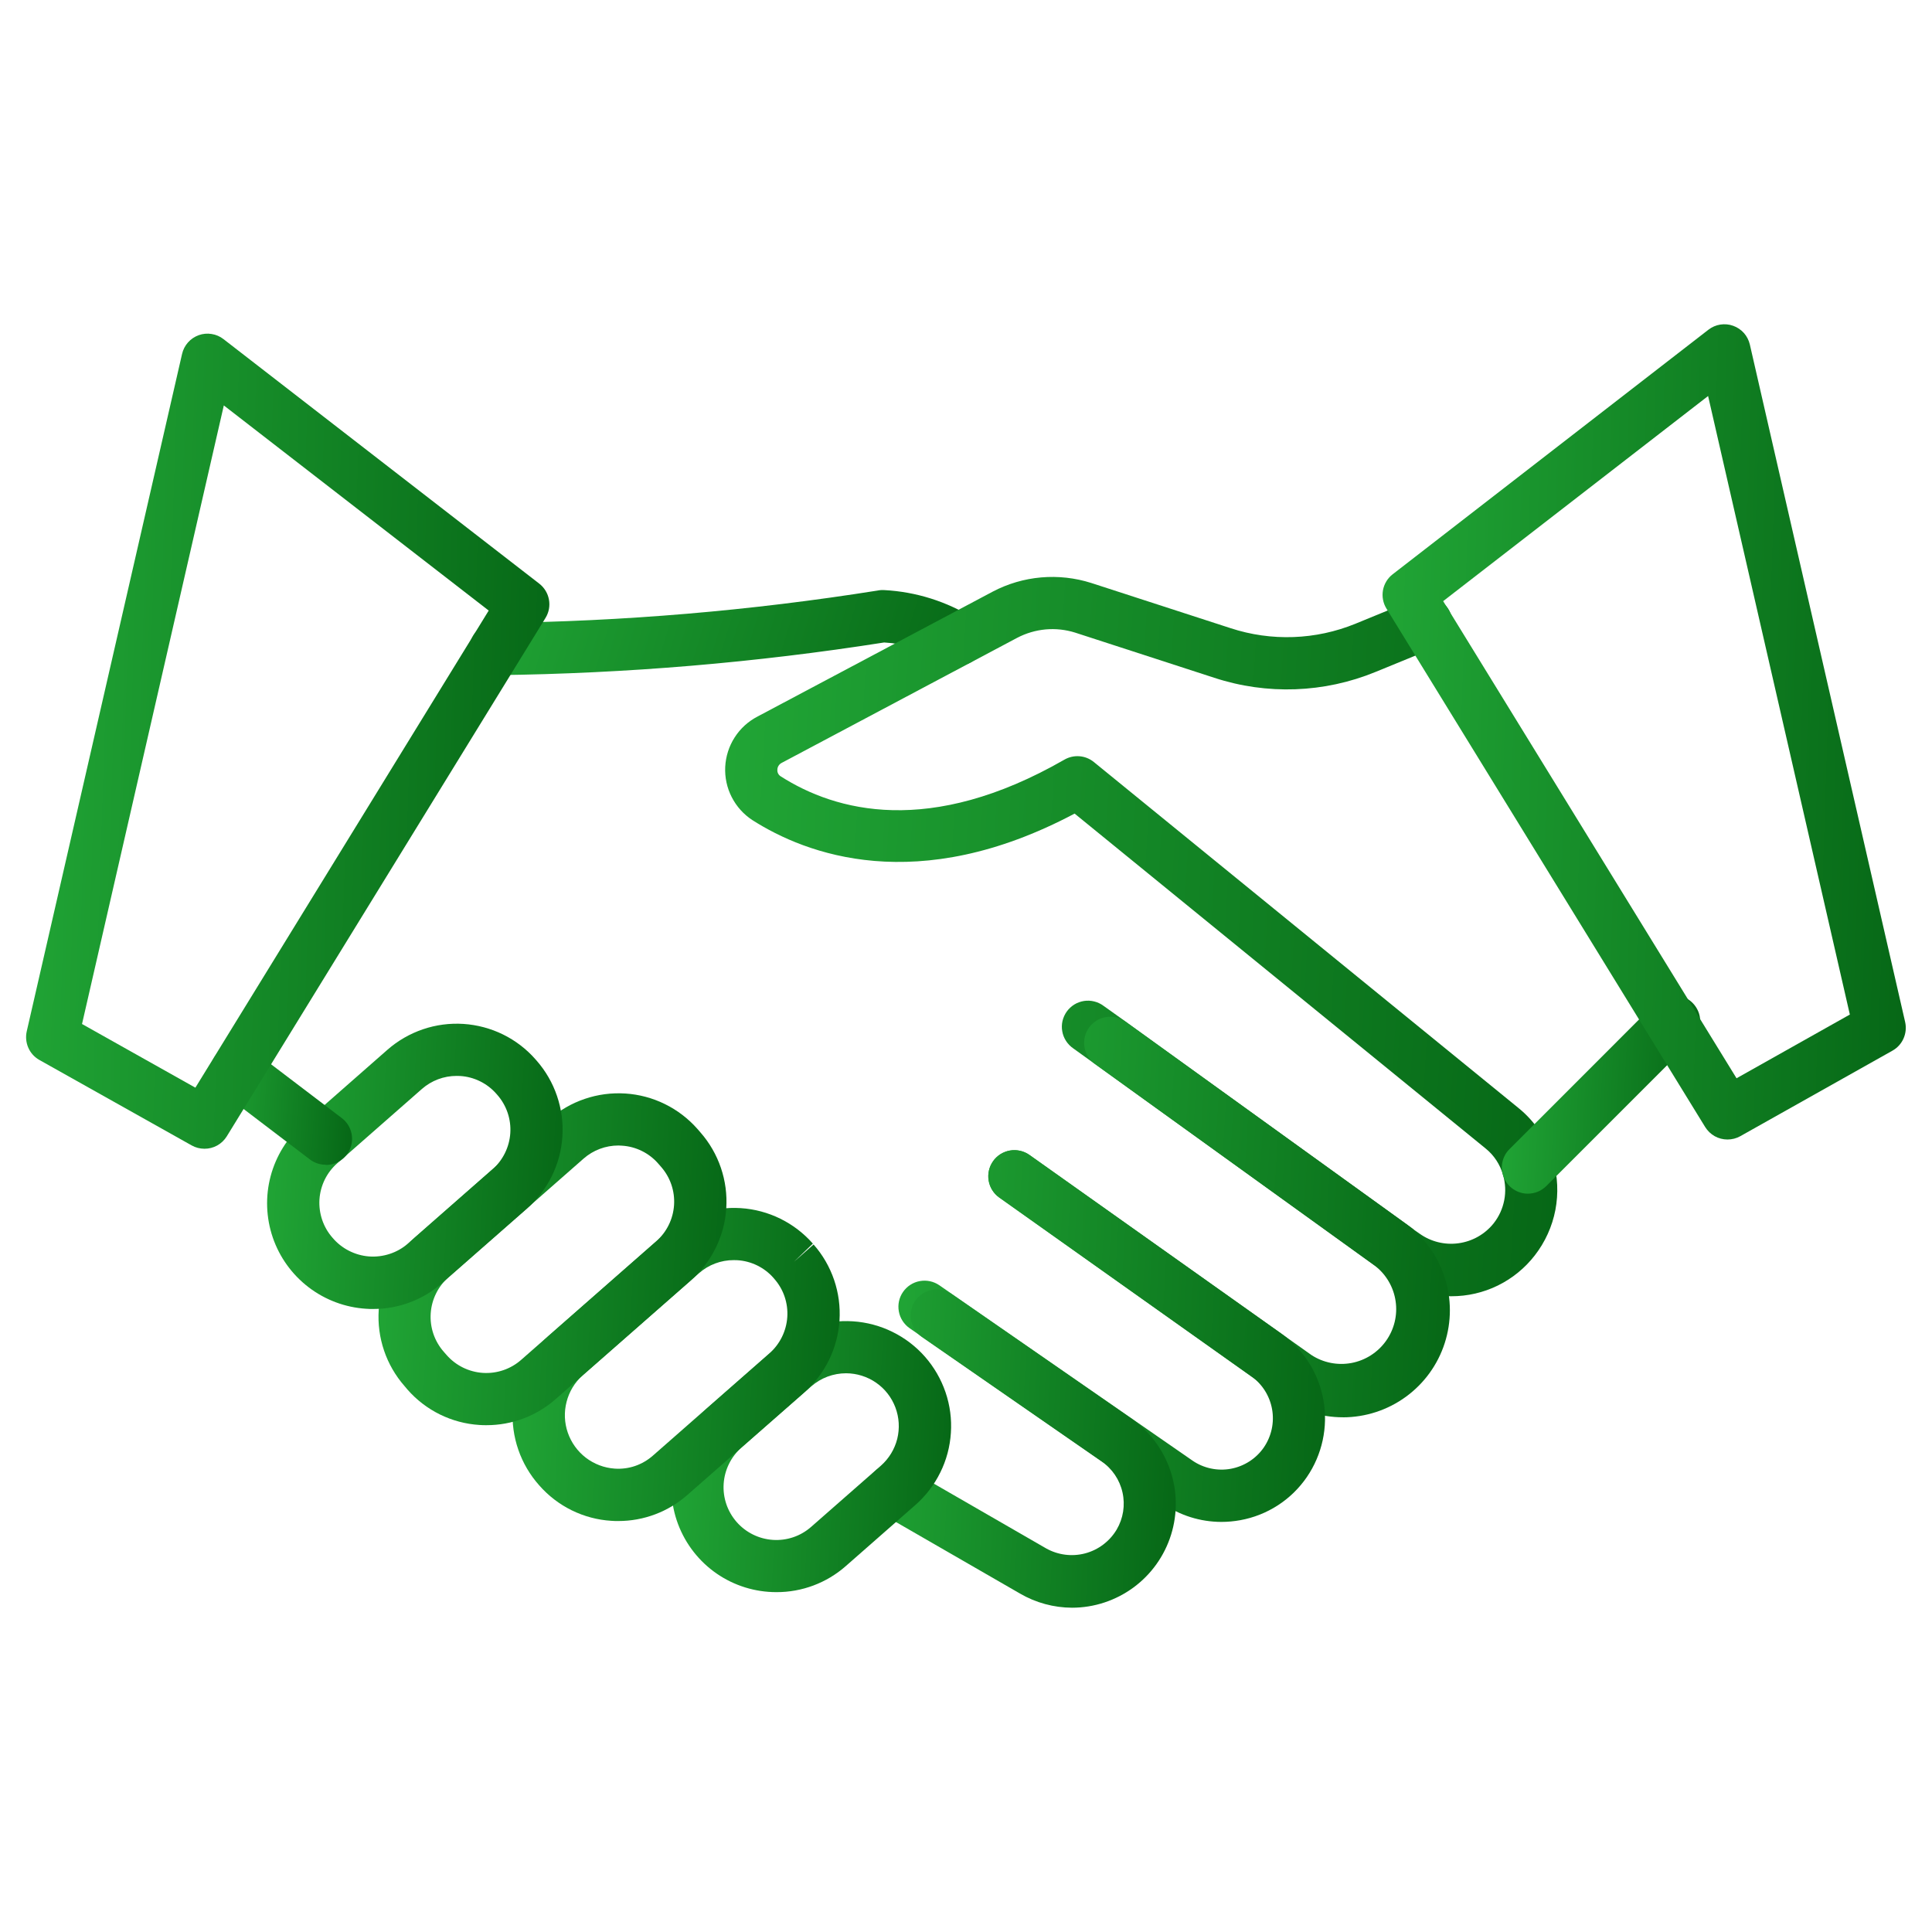 <svg width="46" height="46" viewBox="0 0 46 46" fill="none" xmlns="http://www.w3.org/2000/svg">
<path d="M11.808 16.075C11.727 16.076 11.646 16.062 11.57 16.032C11.494 16.002 11.424 15.957 11.366 15.901C11.247 15.786 11.179 15.629 11.176 15.464C11.173 15.3 11.236 15.14 11.35 15.022C11.465 14.903 11.622 14.835 11.787 14.832C14.837 14.798 17.88 14.54 20.893 14.061C20.946 14.05 21.001 14.046 21.056 14.05C21.811 14.09 22.543 14.321 23.185 14.721C23.291 14.798 23.369 14.907 23.41 15.031C23.451 15.155 23.451 15.29 23.411 15.414C23.371 15.539 23.293 15.648 23.187 15.725C23.082 15.803 22.954 15.845 22.823 15.846C22.677 15.846 22.535 15.796 22.421 15.703C22.002 15.463 21.533 15.324 21.051 15.297C17.998 15.777 14.915 16.037 11.825 16.075H11.808Z" fill="url(#paint0_linear_2591_800)"/>
<path d="M34.554 30.863C34.024 30.864 33.507 30.697 33.078 30.385L32.944 30.292C32.927 30.28 32.898 30.257 32.87 30.23L25.553 24.961C25.485 24.914 25.427 24.854 25.382 24.785C25.337 24.715 25.306 24.638 25.292 24.556C25.277 24.475 25.279 24.391 25.297 24.311C25.316 24.23 25.35 24.154 25.398 24.086C25.446 24.019 25.507 23.962 25.577 23.918C25.647 23.875 25.726 23.846 25.807 23.833C25.889 23.82 25.973 23.824 26.053 23.844C26.133 23.864 26.209 23.899 26.275 23.949L26.772 24.303L33.619 29.241C33.64 29.255 33.659 29.271 33.678 29.288L33.797 29.371C34.066 29.564 34.4 29.647 34.728 29.601C35.057 29.556 35.356 29.386 35.563 29.127C35.69 28.966 35.776 28.778 35.815 28.577C35.854 28.376 35.844 28.169 35.786 27.973C35.716 27.726 35.572 27.506 35.372 27.345L25.586 19.371C21.838 21.36 19.183 20.337 17.915 19.527C17.706 19.391 17.536 19.202 17.422 18.979C17.308 18.757 17.255 18.508 17.267 18.259C17.28 18.009 17.357 17.767 17.492 17.557C17.627 17.346 17.815 17.175 18.037 17.06L23.639 14.085C23.996 13.898 24.387 13.783 24.789 13.748C25.191 13.713 25.596 13.758 25.981 13.88L29.295 14.955C30.27 15.276 31.329 15.238 32.279 14.848L33.722 14.256C33.798 14.225 33.879 14.21 33.96 14.21C34.042 14.21 34.123 14.226 34.198 14.258C34.273 14.29 34.342 14.336 34.399 14.393C34.457 14.451 34.502 14.52 34.533 14.596C34.564 14.671 34.58 14.752 34.58 14.834C34.579 14.915 34.563 14.996 34.532 15.072C34.5 15.147 34.454 15.215 34.396 15.273C34.338 15.33 34.269 15.376 34.194 15.407L32.752 15.998C31.528 16.501 30.165 16.55 28.909 16.137L25.598 15.062C25.371 14.991 25.133 14.965 24.896 14.986C24.659 15.008 24.429 15.076 24.219 15.186L18.615 18.162C18.584 18.177 18.558 18.2 18.539 18.229C18.52 18.257 18.509 18.291 18.509 18.325C18.506 18.357 18.512 18.388 18.526 18.416C18.54 18.444 18.561 18.467 18.588 18.484C19.893 19.318 22.134 19.93 25.343 18.087C25.452 18.024 25.577 17.996 25.703 18.006C25.828 18.016 25.947 18.064 26.045 18.144L36.153 26.38C36.549 26.7 36.837 27.134 36.978 27.624C37.09 28.009 37.108 28.415 37.033 28.809C36.957 29.203 36.789 29.573 36.543 29.89C36.308 30.193 36.007 30.439 35.662 30.608C35.317 30.777 34.938 30.864 34.554 30.863V30.863Z" fill="url(#paint1_linear_2591_800)"/>
<path d="M31.974 33.745C31.448 33.745 30.934 33.582 30.504 33.277L23.785 28.509C23.653 28.412 23.565 28.268 23.539 28.107C23.513 27.946 23.552 27.781 23.646 27.648C23.74 27.515 23.883 27.425 24.043 27.396C24.204 27.367 24.369 27.403 24.504 27.495L31.224 32.262C31.505 32.446 31.848 32.514 32.178 32.452C32.509 32.39 32.803 32.202 32.999 31.928C33.195 31.654 33.278 31.315 33.229 30.982C33.181 30.649 33.006 30.347 32.74 30.14L26.043 25.313C25.919 25.213 25.839 25.07 25.818 24.913C25.797 24.755 25.837 24.596 25.929 24.467C26.022 24.338 26.16 24.249 26.316 24.219C26.472 24.189 26.634 24.22 26.768 24.305L33.467 29.133C33.903 29.449 34.228 29.894 34.395 30.406C34.562 30.918 34.563 31.469 34.397 31.982C34.232 32.494 33.908 32.94 33.473 33.257C33.038 33.574 32.513 33.745 31.975 33.746L31.974 33.745Z" fill="url(#paint2_linear_2591_800)"/>
<path d="M29.079 36.236C28.579 36.235 28.091 36.082 27.68 35.796L21.659 31.625C21.523 31.531 21.43 31.387 21.401 31.225C21.371 31.063 21.407 30.895 21.501 30.76C21.595 30.624 21.739 30.531 21.901 30.502C22.064 30.472 22.231 30.509 22.366 30.602L28.388 34.773C28.52 34.865 28.669 34.929 28.826 34.963C28.984 34.997 29.146 35 29.304 34.971C29.462 34.942 29.613 34.882 29.748 34.795C29.883 34.708 30 34.595 30.091 34.463C30.273 34.197 30.344 33.871 30.288 33.555C30.232 33.238 30.055 32.956 29.793 32.769L23.801 28.518C23.733 28.471 23.674 28.412 23.63 28.343C23.585 28.273 23.554 28.196 23.54 28.114C23.525 28.033 23.527 27.95 23.545 27.869C23.563 27.789 23.597 27.713 23.645 27.645C23.692 27.578 23.753 27.521 23.823 27.477C23.893 27.434 23.971 27.404 24.053 27.391C24.134 27.378 24.217 27.381 24.298 27.401C24.378 27.42 24.453 27.455 24.52 27.504L30.512 31.755C31.04 32.132 31.398 32.701 31.511 33.339C31.623 33.978 31.481 34.635 31.115 35.169C30.931 35.437 30.697 35.665 30.425 35.841C30.153 36.017 29.849 36.137 29.53 36.195C29.381 36.222 29.231 36.236 29.079 36.236V36.236Z" fill="url(#paint3_linear_2591_800)"/>
<path d="M25.524 38.279C25.089 38.277 24.662 38.161 24.286 37.942L20.944 36.015C20.802 35.932 20.699 35.797 20.657 35.638C20.615 35.479 20.638 35.31 20.72 35.168C20.802 35.026 20.937 34.922 21.096 34.879C21.254 34.836 21.423 34.858 21.566 34.939L24.907 36.866C25.19 37.025 25.524 37.068 25.837 36.985C26.151 36.902 26.419 36.699 26.586 36.421C26.744 36.154 26.794 35.837 26.726 35.534C26.659 35.231 26.478 34.965 26.221 34.791L21.95 31.833C21.883 31.787 21.826 31.727 21.782 31.659C21.738 31.59 21.707 31.514 21.693 31.433C21.678 31.353 21.68 31.27 21.697 31.191C21.714 31.111 21.747 31.035 21.793 30.968C21.84 30.901 21.899 30.844 21.968 30.8C22.036 30.755 22.113 30.725 22.193 30.71C22.274 30.696 22.356 30.697 22.436 30.715C22.516 30.732 22.591 30.765 22.658 30.811L26.928 33.769C27.362 34.069 27.688 34.5 27.86 34.998C28.031 35.497 28.04 36.037 27.883 36.54C27.726 37.044 27.413 37.484 26.988 37.797C26.564 38.109 26.051 38.279 25.523 38.279H25.524Z" fill="url(#paint4_linear_2591_800)"/>
<path d="M18.487 37.908C17.979 37.909 17.482 37.755 17.063 37.466C16.645 37.177 16.325 36.767 16.145 36.291C15.966 35.815 15.936 35.296 16.059 34.803C16.183 34.309 16.454 33.865 16.836 33.53L18.496 32.076C18.743 31.859 19.03 31.693 19.341 31.587C19.652 31.482 19.98 31.438 20.308 31.46C20.636 31.481 20.956 31.567 21.25 31.712C21.545 31.857 21.808 32.058 22.025 32.305C22.241 32.552 22.407 32.839 22.513 33.15C22.619 33.461 22.662 33.789 22.64 34.117C22.619 34.444 22.534 34.765 22.388 35.059C22.243 35.354 22.041 35.617 21.795 35.833L20.134 37.291C19.679 37.69 19.093 37.91 18.487 37.908V37.908ZM20.145 32.697C19.84 32.697 19.546 32.807 19.316 33.008L17.655 34.465C17.531 34.574 17.43 34.706 17.357 34.854C17.284 35.002 17.241 35.163 17.23 35.328C17.219 35.492 17.241 35.657 17.294 35.814C17.347 35.97 17.431 36.114 17.539 36.238C17.759 36.489 18.07 36.642 18.402 36.664C18.567 36.675 18.732 36.653 18.889 36.6C19.045 36.547 19.189 36.463 19.313 36.354L20.974 34.897C21.165 34.728 21.301 34.505 21.363 34.258C21.424 34.01 21.409 33.749 21.319 33.511C21.229 33.272 21.069 33.066 20.859 32.921C20.649 32.776 20.4 32.698 20.145 32.697V32.697Z" fill="url(#paint5_linear_2591_800)"/>
<path d="M14.72 36.215C14.665 36.215 14.61 36.215 14.555 36.21C14.227 36.19 13.906 36.104 13.611 35.959C13.317 35.814 13.054 35.612 12.838 35.365C12.618 35.118 12.449 34.83 12.341 34.518C12.233 34.206 12.188 33.875 12.208 33.546C12.228 33.216 12.312 32.893 12.457 32.596C12.602 32.3 12.804 32.034 13.052 31.816L15.826 29.381C16.072 29.164 16.359 28.998 16.67 28.893C16.981 28.787 17.31 28.744 17.637 28.765C17.965 28.786 18.285 28.872 18.58 29.017C18.874 29.162 19.137 29.363 19.354 29.61L18.905 30.041L19.371 29.631C19.588 29.877 19.754 30.164 19.86 30.475C19.966 30.786 20.009 31.115 19.988 31.442C19.966 31.77 19.881 32.09 19.736 32.385C19.591 32.679 19.389 32.943 19.142 33.159L16.366 35.594C15.912 35.995 15.326 36.216 14.72 36.215V36.215ZM17.471 30.003C17.167 30.002 16.872 30.112 16.644 30.313L13.87 32.748C13.684 32.916 13.552 33.134 13.49 33.377C13.427 33.619 13.437 33.874 13.519 34.111C13.601 34.347 13.75 34.555 13.948 34.707C14.147 34.859 14.386 34.95 14.635 34.967C14.8 34.979 14.966 34.957 15.122 34.904C15.278 34.85 15.422 34.766 15.546 34.657L18.32 32.222C18.444 32.113 18.545 31.98 18.618 31.832C18.691 31.684 18.734 31.523 18.745 31.359C18.756 31.194 18.734 31.029 18.681 30.872C18.628 30.716 18.544 30.572 18.435 30.448L18.417 30.427C18.309 30.303 18.177 30.203 18.029 30.13C17.882 30.058 17.721 30.015 17.557 30.005C17.528 30.004 17.498 30.003 17.471 30.003L17.471 30.003Z" fill="url(#paint6_linear_2591_800)"/>
<path d="M11.582 33.933C11.528 33.933 11.473 33.933 11.417 33.928C11.089 33.908 10.768 33.822 10.473 33.677C10.179 33.532 9.916 33.33 9.7 33.083L9.632 33.002C9.195 32.504 8.974 31.852 9.017 31.191C9.06 30.529 9.364 29.912 9.863 29.475L13.078 26.652C13.325 26.435 13.612 26.269 13.923 26.164C14.233 26.058 14.562 26.015 14.89 26.036C15.217 26.057 15.538 26.143 15.832 26.288C16.127 26.433 16.39 26.635 16.607 26.881L16.677 26.962C17.114 27.46 17.335 28.111 17.292 28.773C17.249 29.434 16.944 30.052 16.446 30.489L13.23 33.312C12.776 33.713 12.189 33.934 11.582 33.933V33.933ZM14.724 27.274C14.419 27.274 14.125 27.384 13.896 27.585L10.681 30.408C10.43 30.628 10.277 30.939 10.255 31.271C10.233 31.605 10.344 31.932 10.564 32.183L10.635 32.264C10.855 32.514 11.165 32.666 11.498 32.688C11.83 32.709 12.158 32.598 12.408 32.378L15.624 29.555C15.748 29.446 15.849 29.314 15.922 29.166C15.995 29.018 16.038 28.857 16.049 28.692C16.06 28.527 16.038 28.362 15.985 28.206C15.932 28.049 15.848 27.905 15.739 27.781L15.67 27.702C15.562 27.578 15.43 27.477 15.282 27.404C15.134 27.331 14.973 27.288 14.808 27.278C14.779 27.276 14.752 27.274 14.724 27.274V27.274Z" fill="url(#paint7_linear_2591_800)"/>
<path d="M8.883 31.166C8.829 31.166 8.773 31.166 8.717 31.161C8.221 31.13 7.745 30.952 7.349 30.65C6.954 30.348 6.656 29.936 6.495 29.465C6.334 28.994 6.316 28.486 6.443 28.006C6.571 27.524 6.838 27.092 7.211 26.763L9.224 24.995C9.471 24.779 9.758 24.613 10.069 24.507C10.379 24.401 10.708 24.358 11.036 24.379C11.363 24.401 11.684 24.486 11.978 24.631C12.273 24.776 12.536 24.978 12.752 25.225L12.774 25.25C12.991 25.497 13.157 25.784 13.262 26.094C13.368 26.405 13.412 26.734 13.39 27.061C13.369 27.389 13.284 27.709 13.138 28.004C12.993 28.299 12.792 28.562 12.545 28.778L10.531 30.545C10.076 30.947 9.49 31.168 8.883 31.166ZM10.873 25.617C10.568 25.616 10.274 25.727 10.045 25.928L8.032 27.695C7.908 27.804 7.806 27.936 7.733 28.084C7.66 28.233 7.617 28.394 7.606 28.558C7.596 28.723 7.618 28.888 7.671 29.045C7.724 29.201 7.807 29.345 7.916 29.469C8.024 29.597 8.157 29.703 8.306 29.779C8.455 29.855 8.617 29.902 8.784 29.915C8.951 29.928 9.119 29.907 9.278 29.855C9.438 29.803 9.585 29.72 9.711 29.61L11.725 27.843C11.849 27.734 11.95 27.601 12.023 27.453C12.096 27.305 12.139 27.144 12.15 26.98C12.161 26.815 12.139 26.649 12.086 26.493C12.033 26.337 11.949 26.192 11.841 26.069L11.819 26.044C11.71 25.919 11.578 25.818 11.43 25.745C11.282 25.672 11.121 25.629 10.956 25.619C10.925 25.618 10.898 25.617 10.87 25.617H10.873Z" fill="url(#paint8_linear_2591_800)"/>
<path d="M7.754 27.732C7.62 27.732 7.489 27.689 7.381 27.608L5.257 25.991C5.192 25.942 5.137 25.88 5.096 25.81C5.055 25.739 5.028 25.661 5.017 25.58C5.006 25.499 5.011 25.417 5.032 25.338C5.053 25.259 5.089 25.185 5.139 25.12C5.238 24.989 5.386 24.903 5.55 24.881C5.631 24.869 5.713 24.875 5.792 24.895C5.871 24.916 5.945 24.952 6.01 25.002L8.134 26.618C8.239 26.696 8.316 26.806 8.355 26.931C8.393 27.056 8.392 27.19 8.35 27.314C8.308 27.438 8.229 27.545 8.122 27.621C8.016 27.697 7.888 27.738 7.757 27.737L7.754 27.732Z" fill="url(#paint9_linear_2591_800)"/>
<path d="M36.379 28.421C36.256 28.421 36.136 28.384 36.034 28.316C35.932 28.247 35.852 28.15 35.805 28.037C35.758 27.923 35.746 27.798 35.77 27.678C35.794 27.557 35.853 27.446 35.94 27.36L39.428 23.87C39.545 23.757 39.702 23.695 39.865 23.696C40.028 23.697 40.184 23.763 40.299 23.878C40.414 23.993 40.48 24.149 40.481 24.312C40.483 24.475 40.42 24.632 40.307 24.749L36.819 28.237C36.761 28.295 36.693 28.341 36.617 28.373C36.542 28.404 36.461 28.42 36.379 28.421V28.421Z" fill="url(#paint10_linear_2591_800)"/>
<path d="M41.13 27.131C41.024 27.131 40.919 27.104 40.826 27.052C40.734 27 40.656 26.925 40.6 26.835L33.01 14.489C32.93 14.359 32.901 14.203 32.928 14.052C32.956 13.902 33.038 13.766 33.159 13.673L40.676 7.851C40.759 7.787 40.856 7.744 40.959 7.728C41.062 7.712 41.168 7.721 41.266 7.757C41.364 7.792 41.452 7.851 41.522 7.929C41.591 8.007 41.639 8.101 41.663 8.203L45.36 24.332C45.39 24.463 45.377 24.601 45.323 24.724C45.269 24.848 45.176 24.95 45.058 25.016L41.434 27.053C41.341 27.105 41.236 27.131 41.13 27.131V27.131ZM34.361 14.313L41.346 25.673L44.044 24.156L40.669 9.429L34.361 14.313Z" fill="url(#paint11_linear_2591_800)"/>
<path d="M4.868 27.351C4.761 27.351 4.656 27.324 4.564 27.272L0.939 25.238C0.821 25.172 0.728 25.07 0.674 24.946C0.62 24.823 0.607 24.685 0.637 24.554L4.335 8.427C4.358 8.325 4.407 8.231 4.476 8.153C4.545 8.075 4.633 8.016 4.732 7.98C4.83 7.945 4.935 7.935 5.038 7.952C5.142 7.968 5.239 8.01 5.321 8.074L12.839 13.896C12.96 13.99 13.043 14.125 13.07 14.276C13.098 14.426 13.069 14.582 12.988 14.713L5.398 27.058C5.342 27.148 5.264 27.222 5.171 27.274C5.078 27.325 4.974 27.352 4.868 27.351V27.351ZM1.953 24.381L4.652 25.897L11.636 14.537L5.329 9.653L1.953 24.381Z" fill="url(#paint12_linear_2591_800)"/>
<defs>
<linearGradient id="paint0_linear_2591_800" x1="11.176" y1="14.049" x2="22.944" y2="17.683" gradientUnits="userSpaceOnUse">
<stop stop-color="#7AEB8C"/>
<stop offset="0" stop-color="#21A636"/>
<stop offset="1" stop-color="#066716"/>
</linearGradient>
<linearGradient id="paint1_linear_2591_800" x1="17.266" y1="13.736" x2="38.017" y2="14.961" gradientUnits="userSpaceOnUse">
<stop stop-color="#7AEB8C"/>
<stop offset="0" stop-color="#21A636"/>
<stop offset="1" stop-color="#066716"/>
</linearGradient>
<linearGradient id="paint2_linear_2591_800" x1="23.531" y1="24.208" x2="35.042" y2="24.885" gradientUnits="userSpaceOnUse">
<stop stop-color="#7AEB8C"/>
<stop offset="0" stop-color="#21A636"/>
<stop offset="1" stop-color="#066716"/>
</linearGradient>
<linearGradient id="paint3_linear_2591_800" x1="21.391" y1="27.383" x2="32.031" y2="28.006" gradientUnits="userSpaceOnUse">
<stop stop-color="#7AEB8C"/>
<stop offset="0" stop-color="#21A636"/>
<stop offset="1" stop-color="#066716"/>
</linearGradient>
<linearGradient id="paint4_linear_2591_800" x1="20.637" y1="30.701" x2="28.351" y2="31.083" gradientUnits="userSpaceOnUse">
<stop stop-color="#7AEB8C"/>
<stop offset="0" stop-color="#21A636"/>
<stop offset="1" stop-color="#066716"/>
</linearGradient>
<linearGradient id="paint5_linear_2591_800" x1="15.984" y1="31.454" x2="22.966" y2="31.822" gradientUnits="userSpaceOnUse">
<stop stop-color="#7AEB8C"/>
<stop offset="0" stop-color="#21A636"/>
<stop offset="1" stop-color="#066716"/>
</linearGradient>
<linearGradient id="paint6_linear_2591_800" x1="12.203" y1="28.759" x2="20.367" y2="29.195" gradientUnits="userSpaceOnUse">
<stop stop-color="#7AEB8C"/>
<stop offset="0" stop-color="#21A636"/>
<stop offset="1" stop-color="#066716"/>
</linearGradient>
<linearGradient id="paint7_linear_2591_800" x1="9.012" y1="26.03" x2="17.695" y2="26.495" gradientUnits="userSpaceOnUse">
<stop stop-color="#7AEB8C"/>
<stop offset="0" stop-color="#21A636"/>
<stop offset="1" stop-color="#066716"/>
</linearGradient>
<linearGradient id="paint8_linear_2591_800" x1="6.359" y1="24.374" x2="13.734" y2="24.764" gradientUnits="userSpaceOnUse">
<stop stop-color="#7AEB8C"/>
<stop offset="0" stop-color="#21A636"/>
<stop offset="1" stop-color="#066716"/>
</linearGradient>
<linearGradient id="paint9_linear_2591_800" x1="5.012" y1="24.875" x2="8.542" y2="25.087" gradientUnits="userSpaceOnUse">
<stop stop-color="#7AEB8C"/>
<stop offset="0" stop-color="#21A636"/>
<stop offset="1" stop-color="#066716"/>
</linearGradient>
<linearGradient id="paint10_linear_2591_800" x1="35.758" y1="23.696" x2="40.709" y2="23.948" gradientUnits="userSpaceOnUse">
<stop stop-color="#7AEB8C"/>
<stop offset="0" stop-color="#21A636"/>
<stop offset="1" stop-color="#066716"/>
</linearGradient>
<linearGradient id="paint11_linear_2591_800" x1="32.918" y1="7.72" x2="45.998" y2="8.149" gradientUnits="userSpaceOnUse">
<stop stop-color="#7AEB8C"/>
<stop offset="0" stop-color="#21A636"/>
<stop offset="1" stop-color="#066716"/>
</linearGradient>
<linearGradient id="paint12_linear_2591_800" x1="0.621" y1="7.944" x2="13.702" y2="8.373" gradientUnits="userSpaceOnUse">
<stop stop-color="#7AEB8C"/>
<stop offset="0" stop-color="#21A636"/>
<stop offset="1" stop-color="#066716"/>
</linearGradient>
</defs>
</svg>
